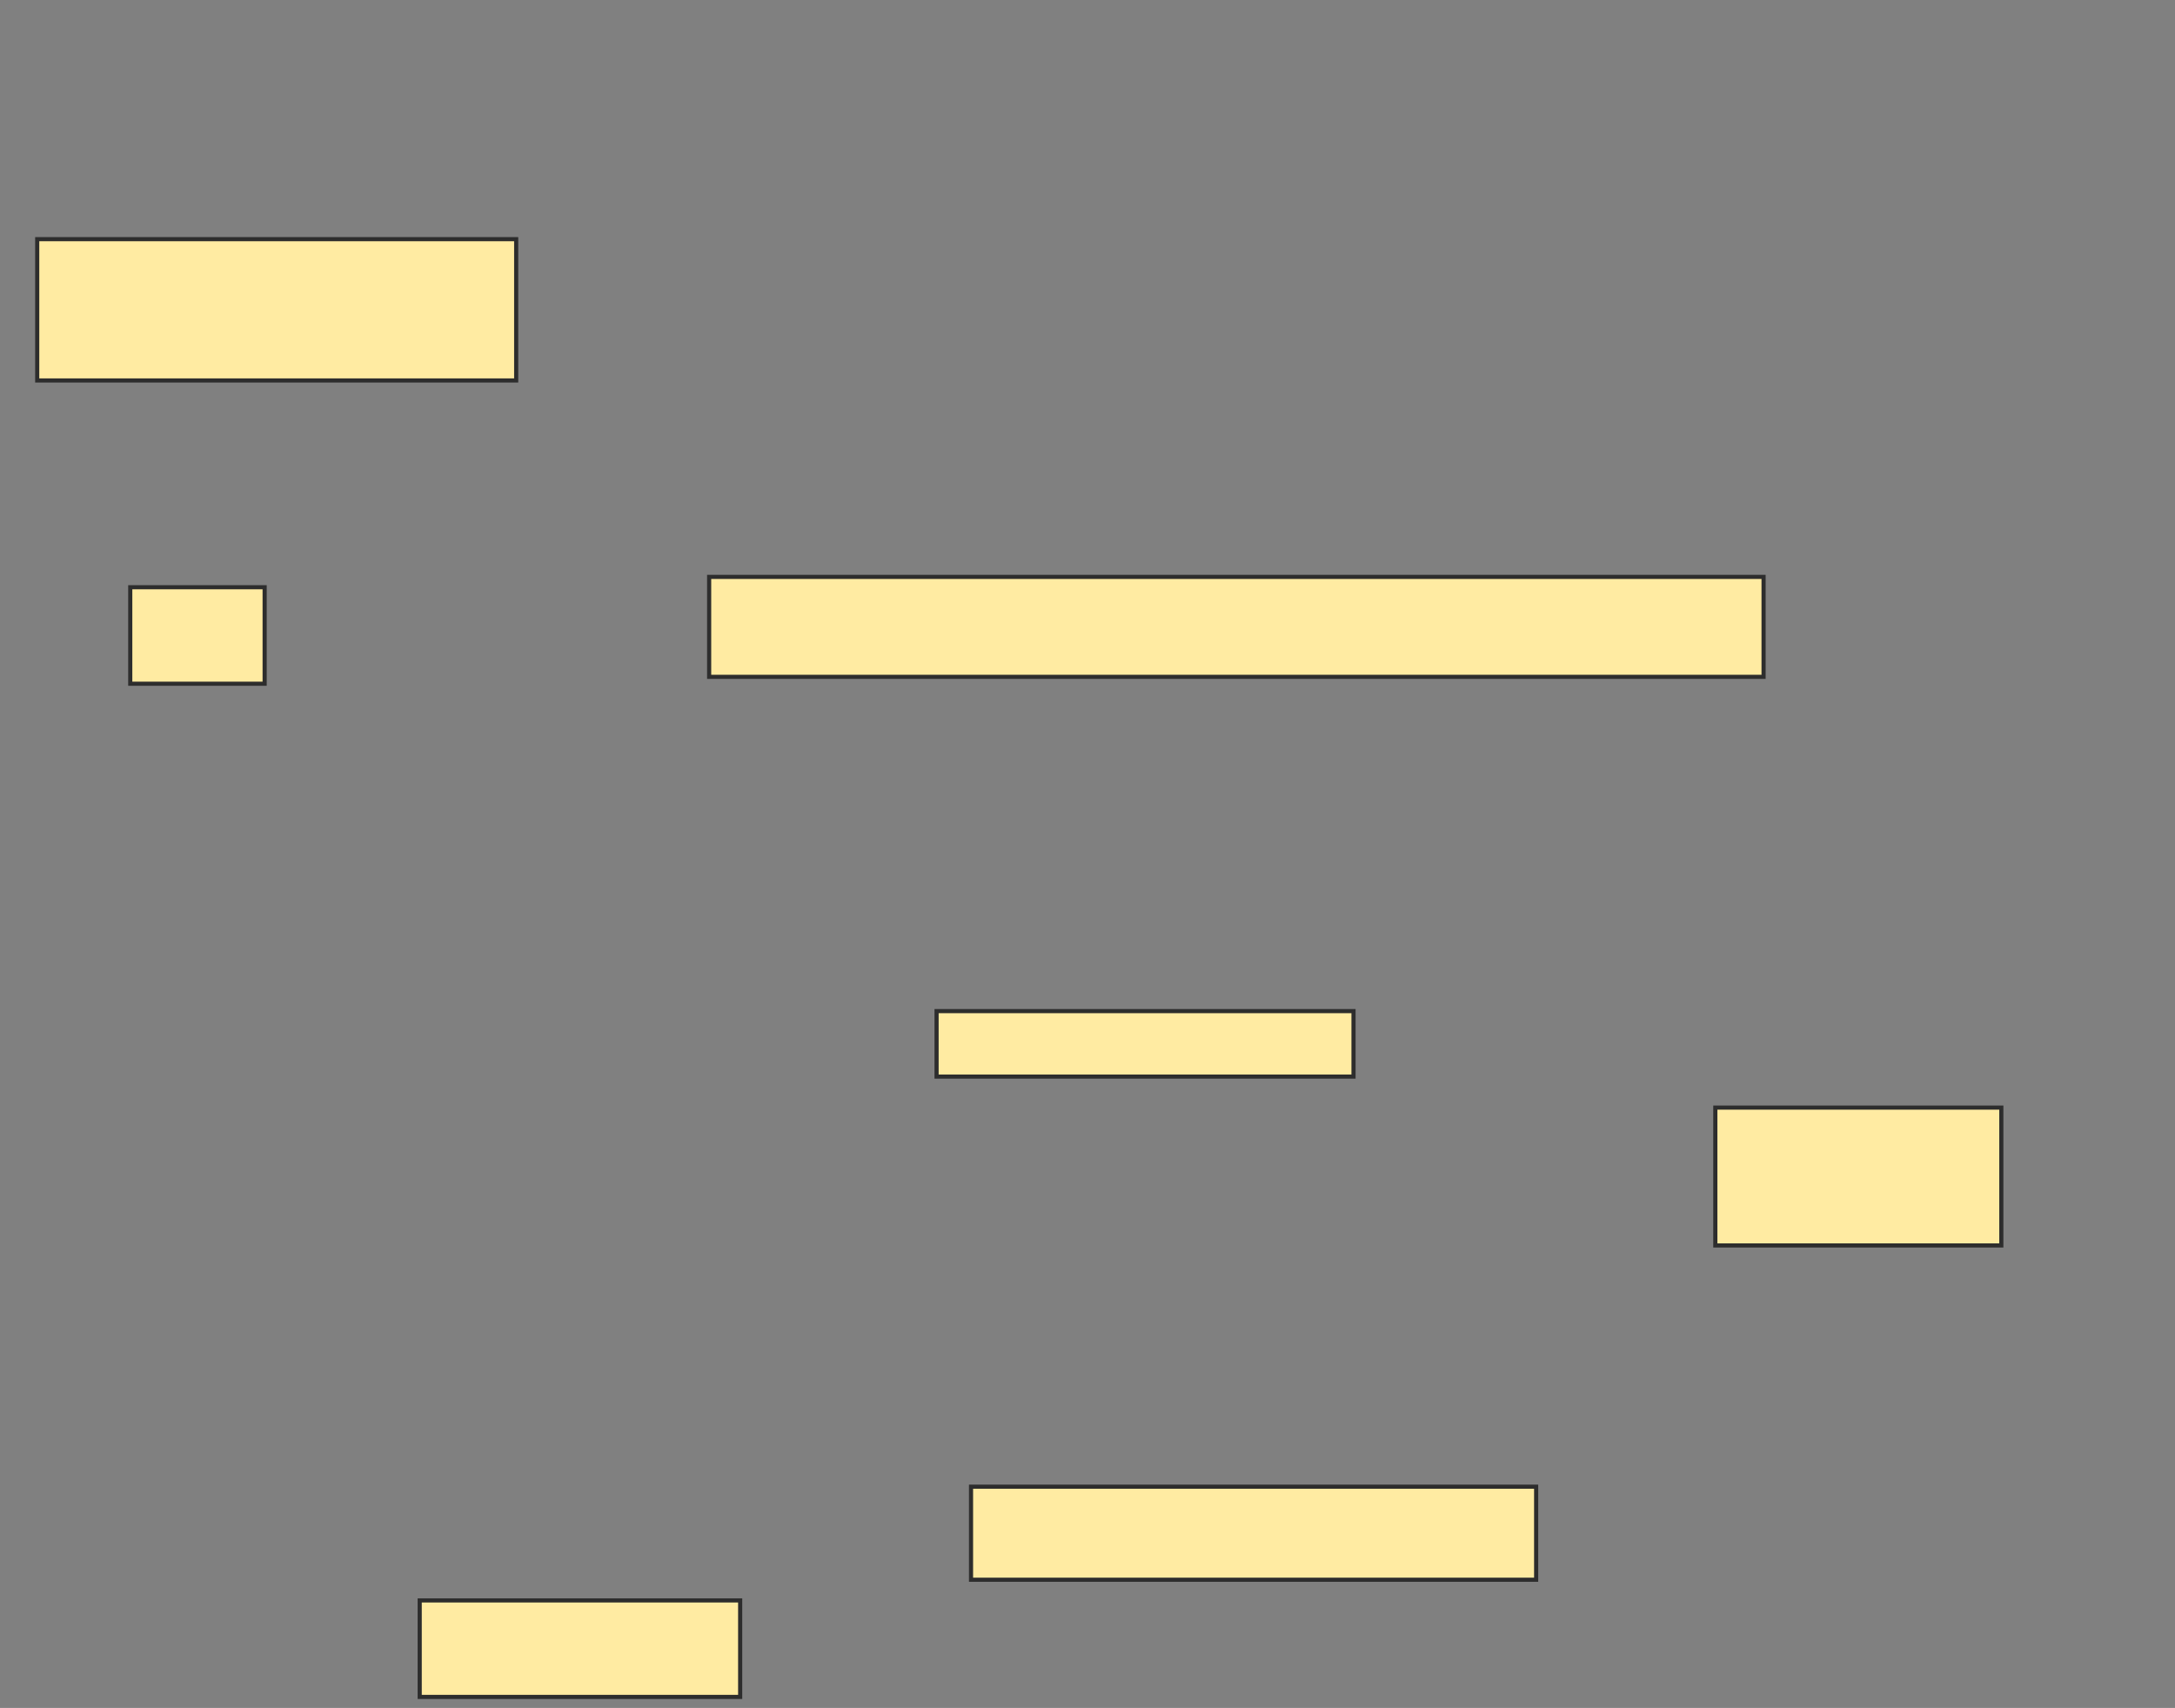<svg xmlns="http://www.w3.org/2000/svg" width="526" height="413">
 <rect width="100%" height="100%" fill="#808080" stroke="none"/>
 <!-- Created with Image Occlusion Enhanced -->
 <g>
  <title>Labels</title>
 </g>
 <g>
  <title>Masks</title>
  
  <rect id="fbd2cc79267e4f97b33c1c4168e00080-oa-1" height="34.167" width="115.833" y="57.833" x="9" stroke="#2D2D2D" fill="#FFEBA2"/>
  <rect id="fbd2cc79267e4f97b33c1c4168e00080-oa-2" height="23.333" width="32.5" y="142" x="31.5" stroke="#2D2D2D" fill="#FFEBA2"/>
  <rect id="fbd2cc79267e4f97b33c1c4168e00080-oa-3" height="24.167" width="255" y="139.5" x="171.5" stroke="#2D2D2D" fill="#FFEBA2"/>
  <rect id="fbd2cc79267e4f97b33c1c4168e00080-oa-4" height="23.333" width="77.5" y="387" x="101.5" stroke="#2D2D2D" fill="#FFEBA2"/>
  <rect id="fbd2cc79267e4f97b33c1c4168e00080-oa-5" height="22.5" width="136.667" y="359.5" x="234.833" stroke="#2D2D2D" fill="#FFEBA2"/>
  <rect id="fbd2cc79267e4f97b33c1c4168e00080-oa-6" height="15.833" width="100.833" y="244.5" x="226.5" stroke="#2D2D2D" fill="#FFEBA2"/>
  <rect id="fbd2cc79267e4f97b33c1c4168e00080-oa-7" height="33.333" width="69.167" y="267.833" x="414.833" stroke="#2D2D2D" fill="#FFEBA2"/>
 </g>
</svg>